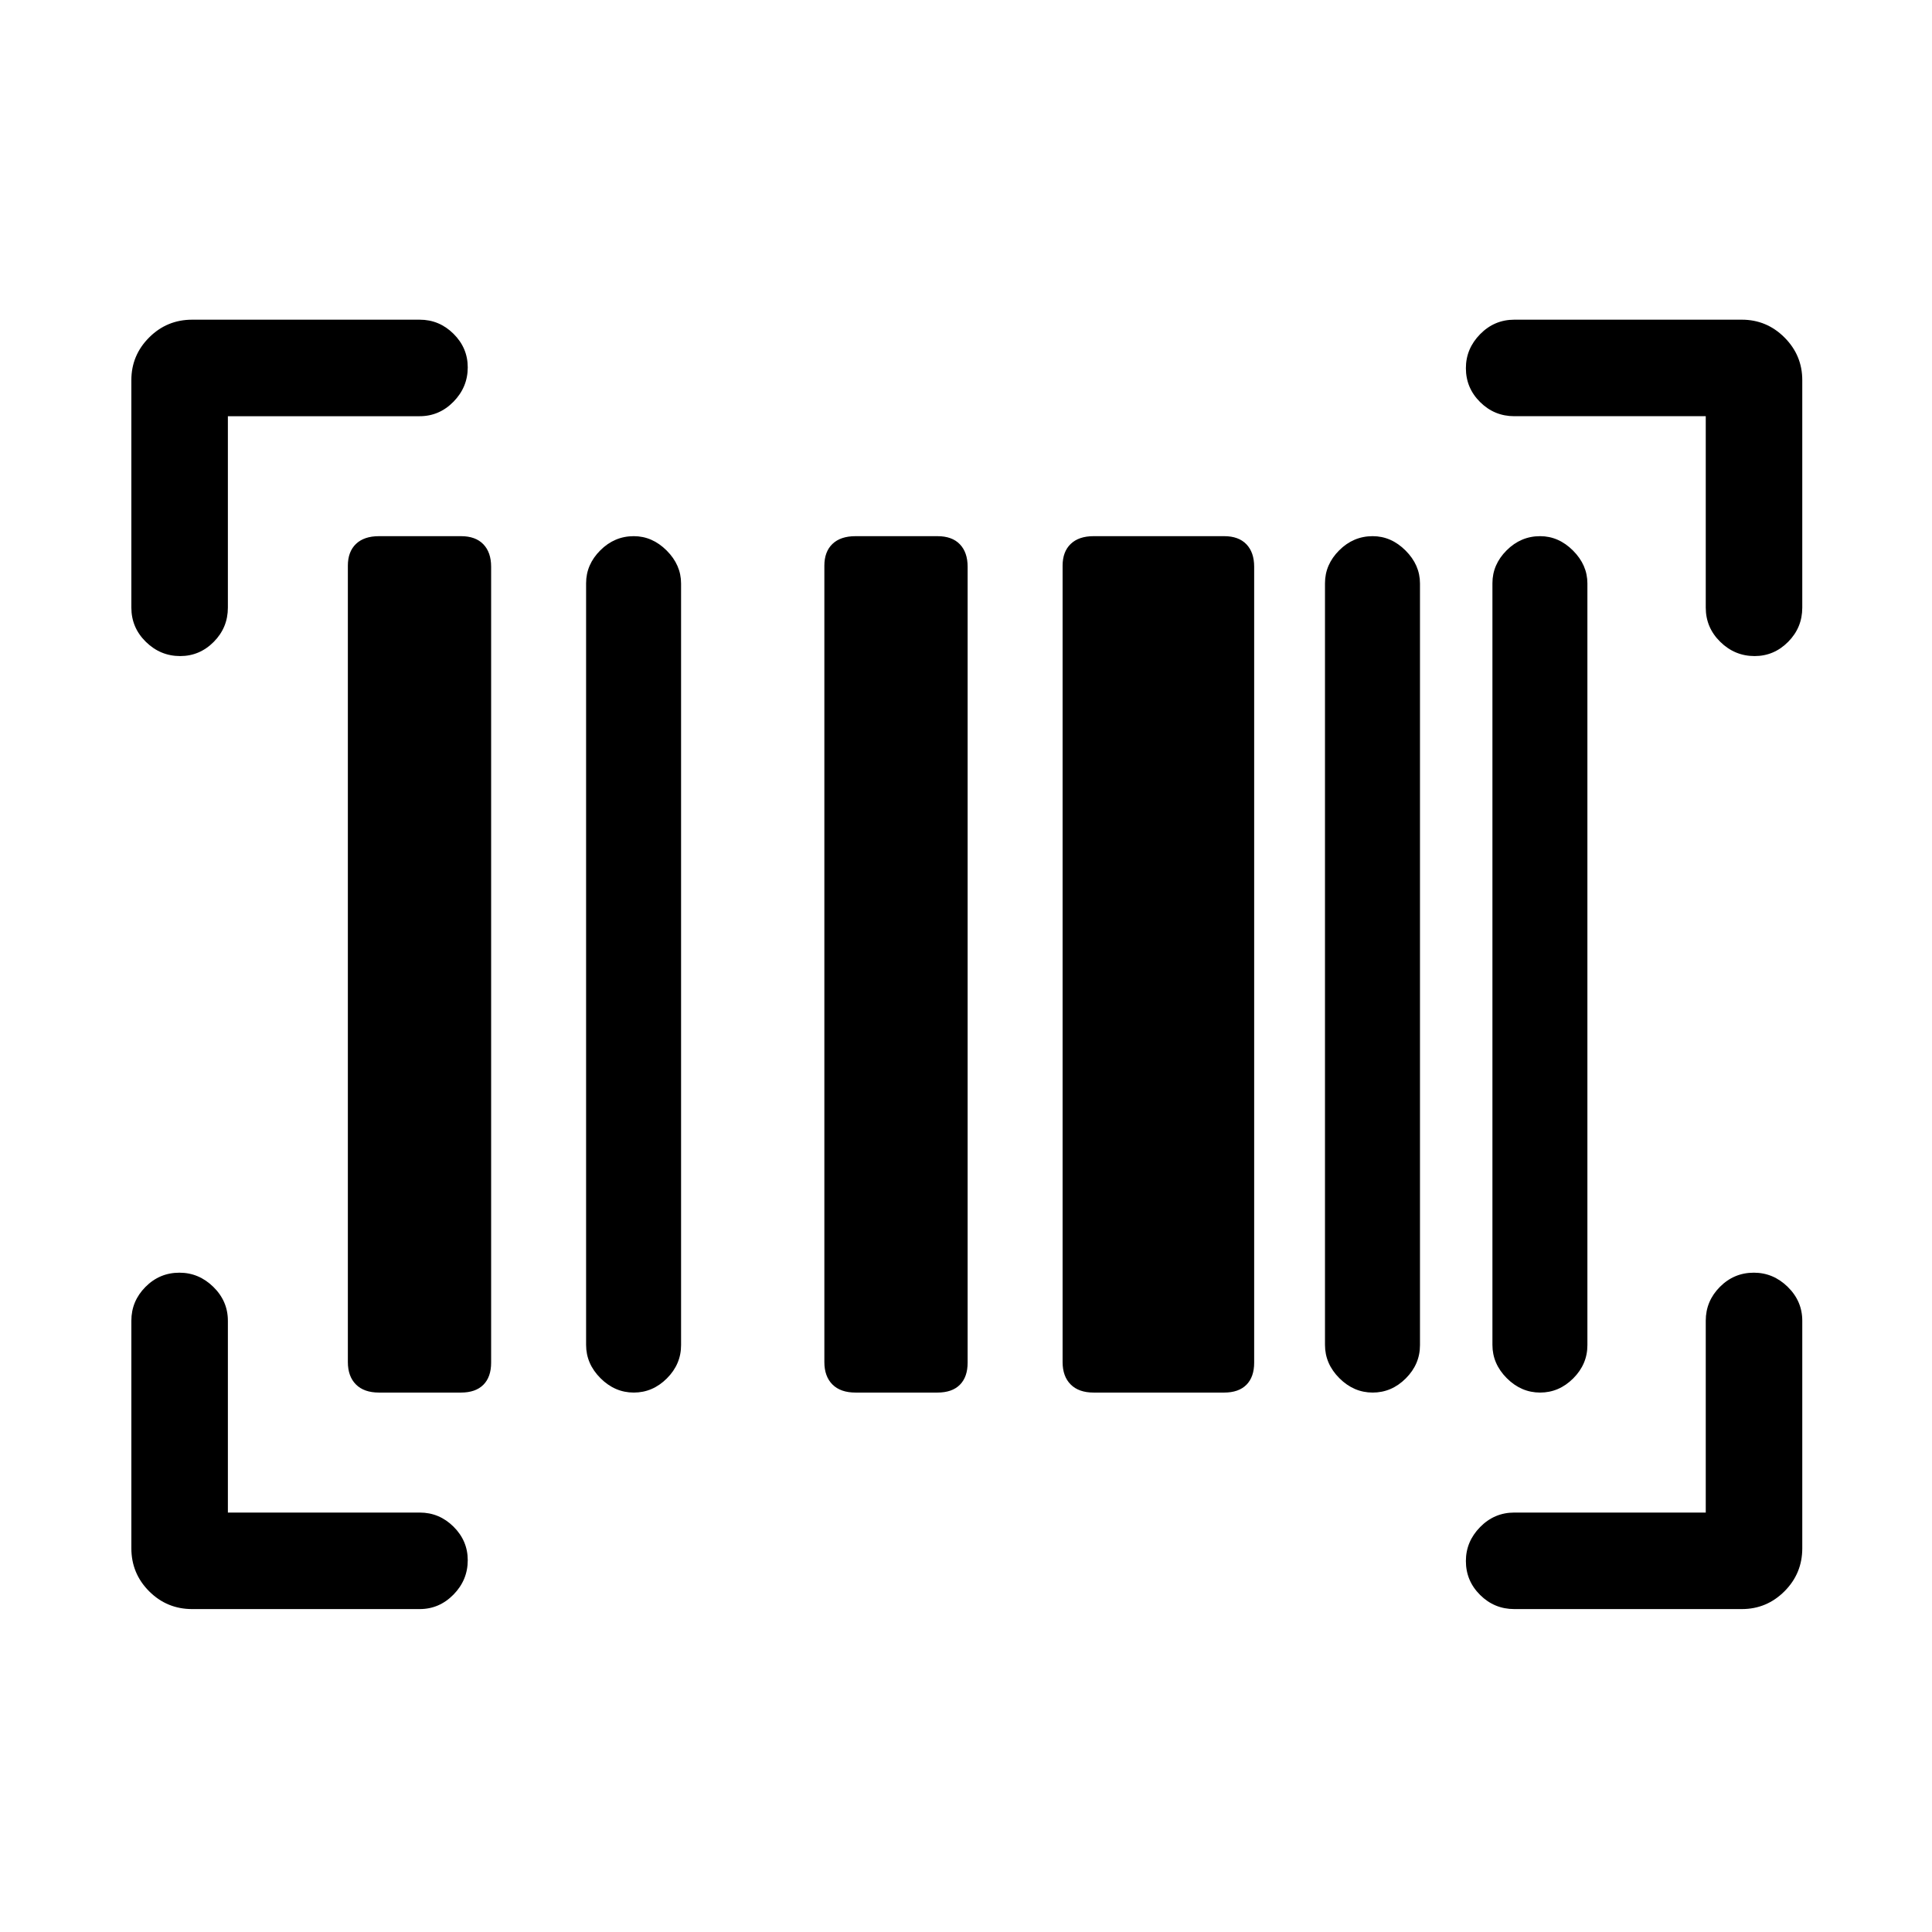 <svg xmlns="http://www.w3.org/2000/svg" height="20" viewBox="0 -960 960 960" width="20"><path d="M232.42-184.74q0 9.86-7.07 17.07-7.07 7.21-16.81 7.21H95.5q-12.55 0-21.39-8.84t-8.84-21.39v-113.04q0-9.74 7.01-16.81 7.02-7.07 16.87-7.07 9.66 0 16.87 7.07 7.21 7.07 7.21 16.81v95.31h95.31q9.74 0 16.81 7.01 7.07 7.02 7.07 16.67Zm639.04-142.87q9.66 0 16.87 7.07 7.21 7.07 7.21 16.81v113.04q0 12.55-8.84 21.39t-21.2 8.84H752.46q-9.93 0-17-7.02-7.07-7.01-7.07-16.86 0-9.66 7.07-16.87 7.07-7.21 17-7.21h95.12v-95.31q0-9.74 7.01-16.81 7.02-7.07 16.87-7.07Zm-683.13 59.57q-7.45 0-11.46-4.02-4.02-4.02-4.02-11.15V-678.9q0-6.95 4.02-10.81 4.01-3.87 11.46-3.87h40.73q7.25 0 11.11 4.02 3.87 4.02 3.87 11.16v395.5q0 7.13-3.87 11-3.86 3.86-11.11 3.86h-40.73Zm126.59 0q-9.4 0-16.54-7.14-7.15-7.15-7.15-16.55V-670.2q0-9.28 7.05-16.33 7.05-7.05 16.64-7.05 9.21 0 16.36 7.15 7.14 7.15 7.14 16.35v378.47q0 9.48-7.05 16.53-7.05 7.04-16.45 7.04Zm110.18 0q-7.45 0-11.47-4.02-4.01-4.02-4.01-11.15V-678.9q0-6.95 4.01-10.81 4.02-3.87 11.47-3.87h40.72q7.26 0 11.12 4.02 3.87 4.02 3.87 11.16v395.5q0 7.13-3.87 11-3.86 3.86-11.12 3.86H425.1Zm118.29 0q-7.35 0-11.37-4.02T528-283.21V-678.9q0-6.95 4.02-10.81 4.02-3.87 11.37-3.87h64.91q7.16 0 11.03 4.02 3.86 4.02 3.86 11.16v395.5q0 7.13-3.86 11-3.87 3.86-11.03 3.86h-64.91Zm138.69 0q-9.4 0-16.55-7.14-7.15-7.15-7.15-16.55V-670.2q0-9.28 7.05-16.33 7.05-7.05 16.65-7.05 9.2 0 16.35 7.15 7.15 7.15 7.15 16.35v378.47q0 9.48-7.05 16.53-7.05 7.04-16.45 7.04Zm83.19 0q-9.4 0-16.55-7.14-7.14-7.15-7.14-16.55V-670.2q0-9.28 7.05-16.33 7.05-7.05 16.64-7.05 9.21 0 16.35 7.15 7.15 7.15 7.15 16.35v378.47q0 9.48-7.05 16.53-7.05 7.04-16.45 7.04ZM232.42-777.47q0 9.85-7.07 17.07-7.07 7.21-16.81 7.21h-95.31v95.11q0 9.94-7.01 17.01Q99.2-634 89.54-634q-9.85 0-17.06-7.07-7.21-7.07-7.21-17.01v-113.03q0-12.36 8.84-21.2t21.39-8.84h113.04q9.74 0 16.81 7.01 7.07 7.02 7.07 16.67Zm495.97.4q0-9.66 7.07-16.87 7.07-7.21 17-7.21H865.5q12.36 0 21.2 8.84t8.84 21.2v113.03q0 9.94-7.02 17.01-7.01 7.07-16.67 7.07-9.85 0-17.06-7.07-7.21-7.07-7.21-17.01v-95.11h-95.12q-9.93 0-17-7.02-7.07-7.01-7.07-16.86Z"/></svg>